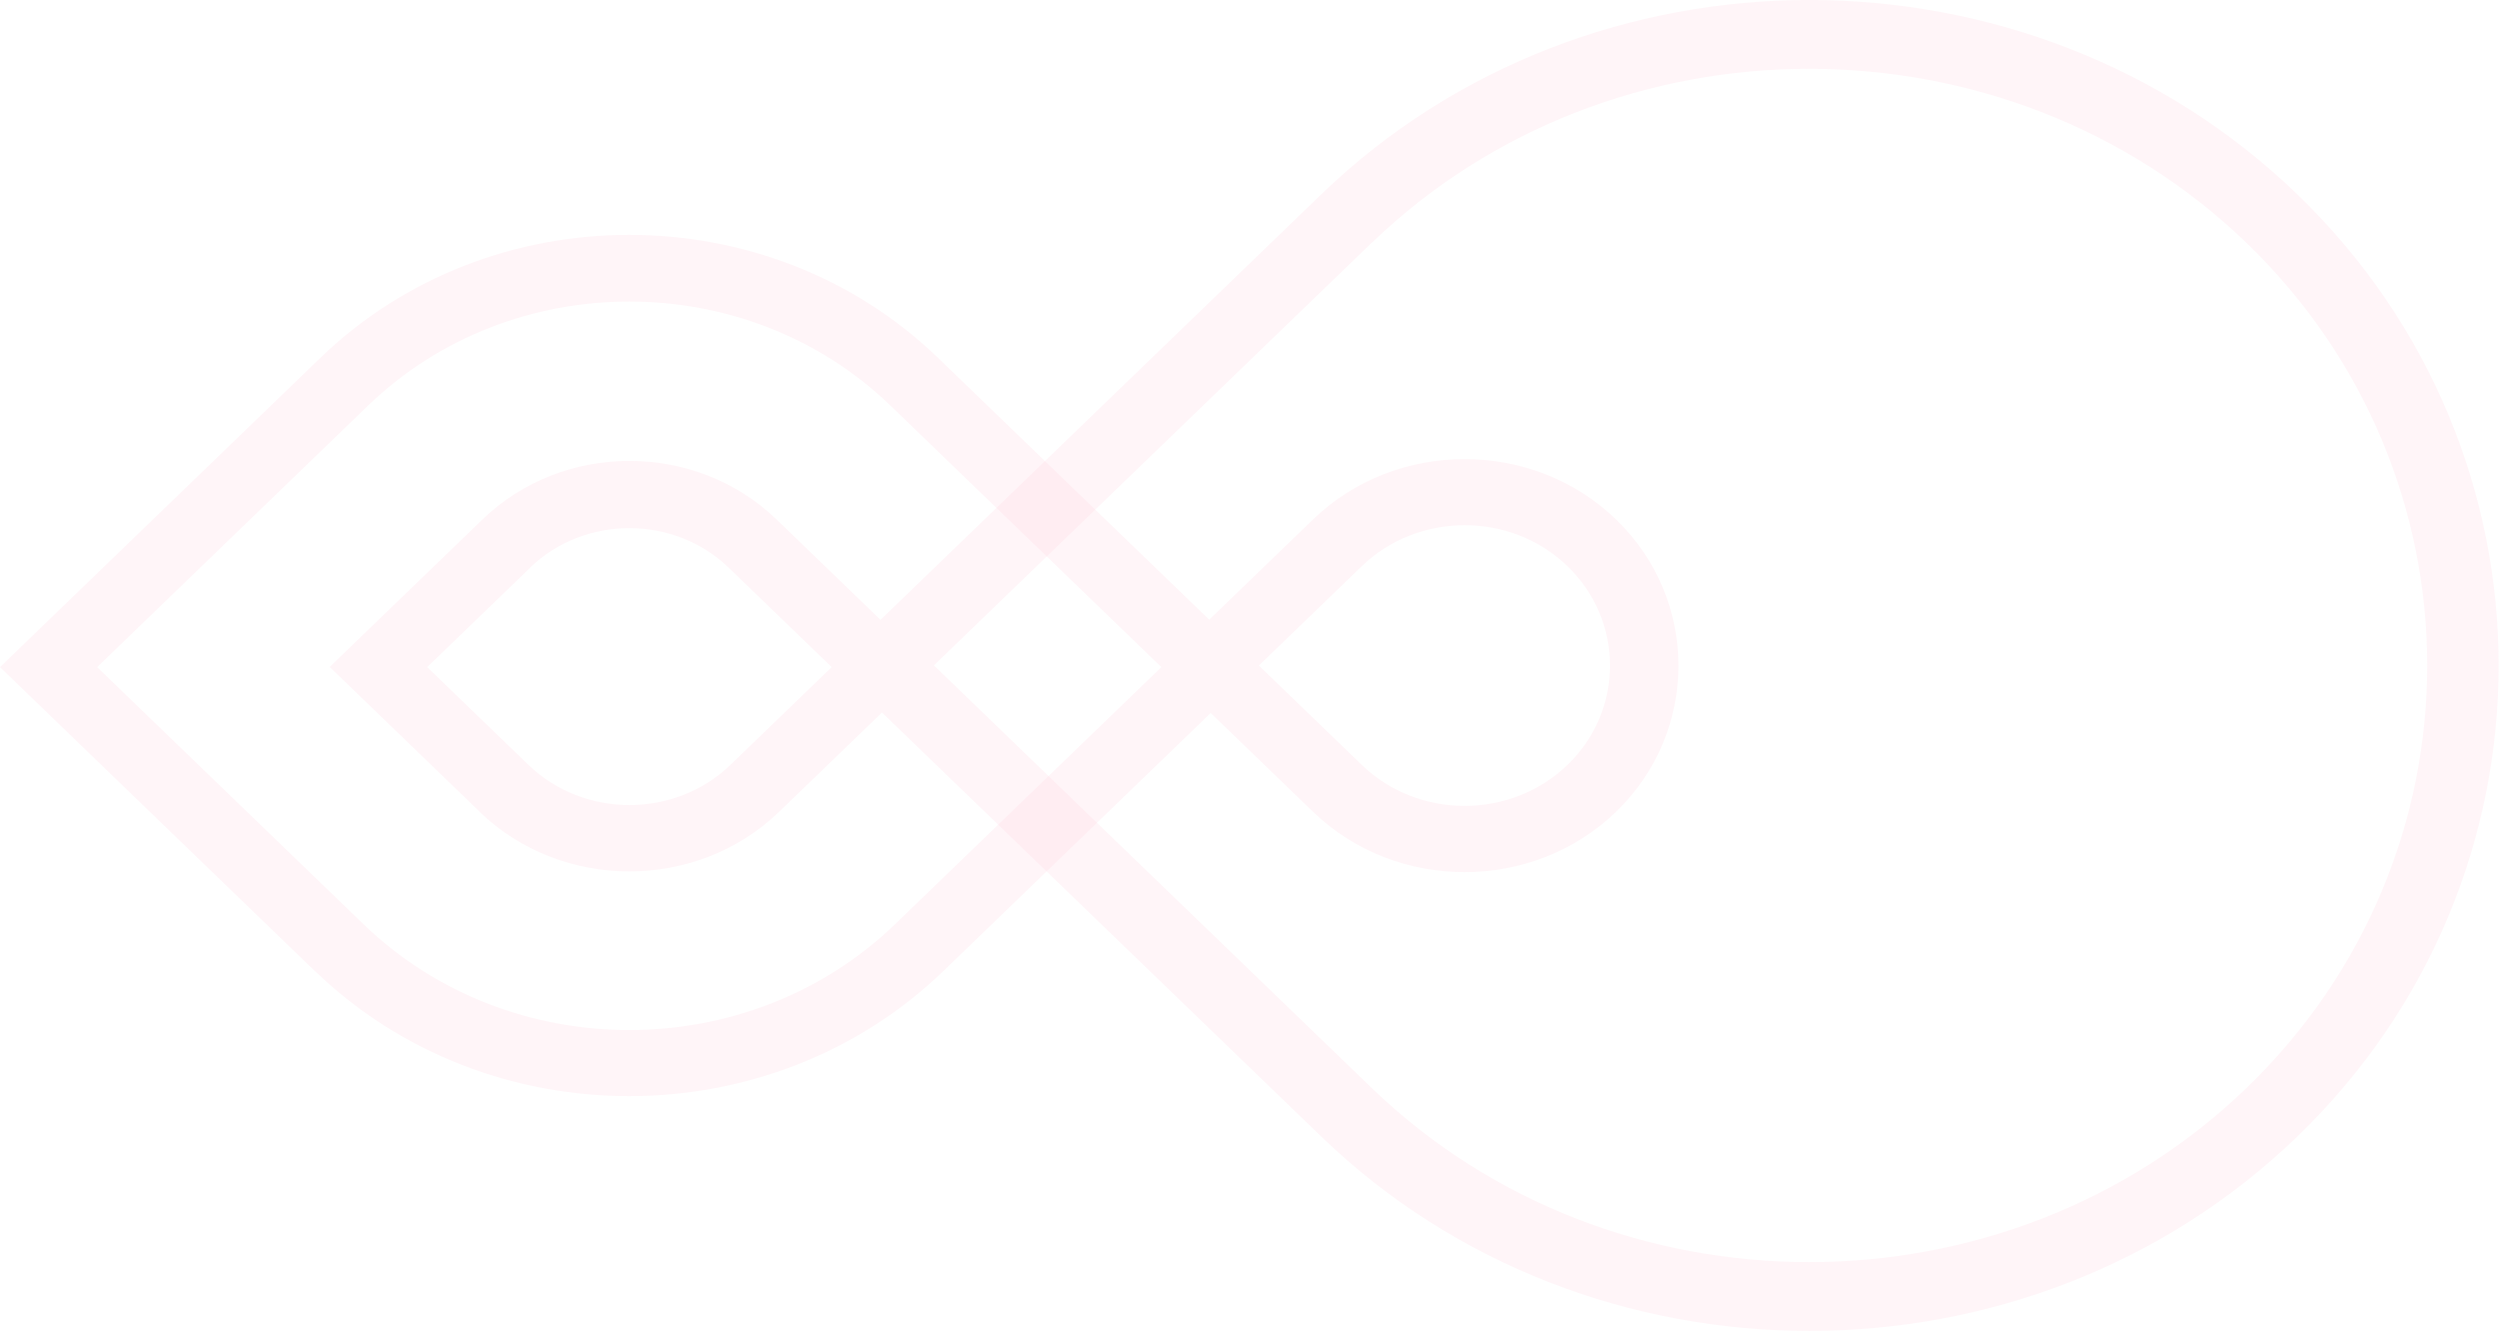 <svg width="917" height="489" viewBox="0 0 917 489" fill="none" xmlns="http://www.w3.org/2000/svg">
<path d="M115.544 356.178C178.916 417.352 282.659 417.352 346.031 356.178L444.085 261.526L481.641 297.779C512.189 327.268 562.204 327.268 592.752 297.779C623.3 268.291 623.3 220.01 592.752 190.522C562.204 161.033 512.189 161.033 481.641 190.522L443.546 227.296L344.055 131.256C281.761 71.122 179.814 71.122 117.52 131.256L-8.78108e-05 244.7L115.484 356.178L115.544 356.178ZM499.491 207.695C520.275 187.631 554.238 187.631 574.962 207.695C595.747 227.758 595.747 260.543 574.962 280.549C554.178 300.612 520.216 300.612 499.491 280.549L461.755 244.122L499.491 207.695ZM135.01 148.775C187.721 97.893 273.914 97.893 326.625 148.775L425.996 244.7L328.302 339.005C274.693 390.755 186.942 390.755 133.333 339.005L35.639 244.7L135.01 148.775Z" fill="#ffd1dd" fill-opacity="0.2"/>
<path d="M175.92 297.776C206.109 326.918 255.585 326.918 285.773 297.776L323.509 261.349L484.635 416.887C583.108 511.944 744.174 511.944 842.647 416.887C941.119 321.83 941.119 166.35 842.647 71.293C744.174 -23.764 583.108 -23.764 484.635 71.293L322.97 227.351L284.875 190.577C255.165 161.898 206.588 161.898 176.938 190.577L120.934 244.639L175.98 297.776L175.92 297.776ZM503.084 89.16C591.374 3.932 735.788 3.932 824.078 89.16C912.368 174.387 912.368 313.793 824.078 399.02C735.788 484.248 591.374 484.248 503.084 399.02L342.557 244.061L503.084 89.102L503.084 89.16ZM194.429 208.212C214.435 188.9 247.199 188.9 267.265 208.212L305.061 244.697L267.924 280.546C247.558 300.205 214.195 300.205 193.83 280.546L156.693 244.697L194.489 208.212L194.429 208.212Z" fill="#ffd1dd" fill-opacity="0.2"/>
</svg>
